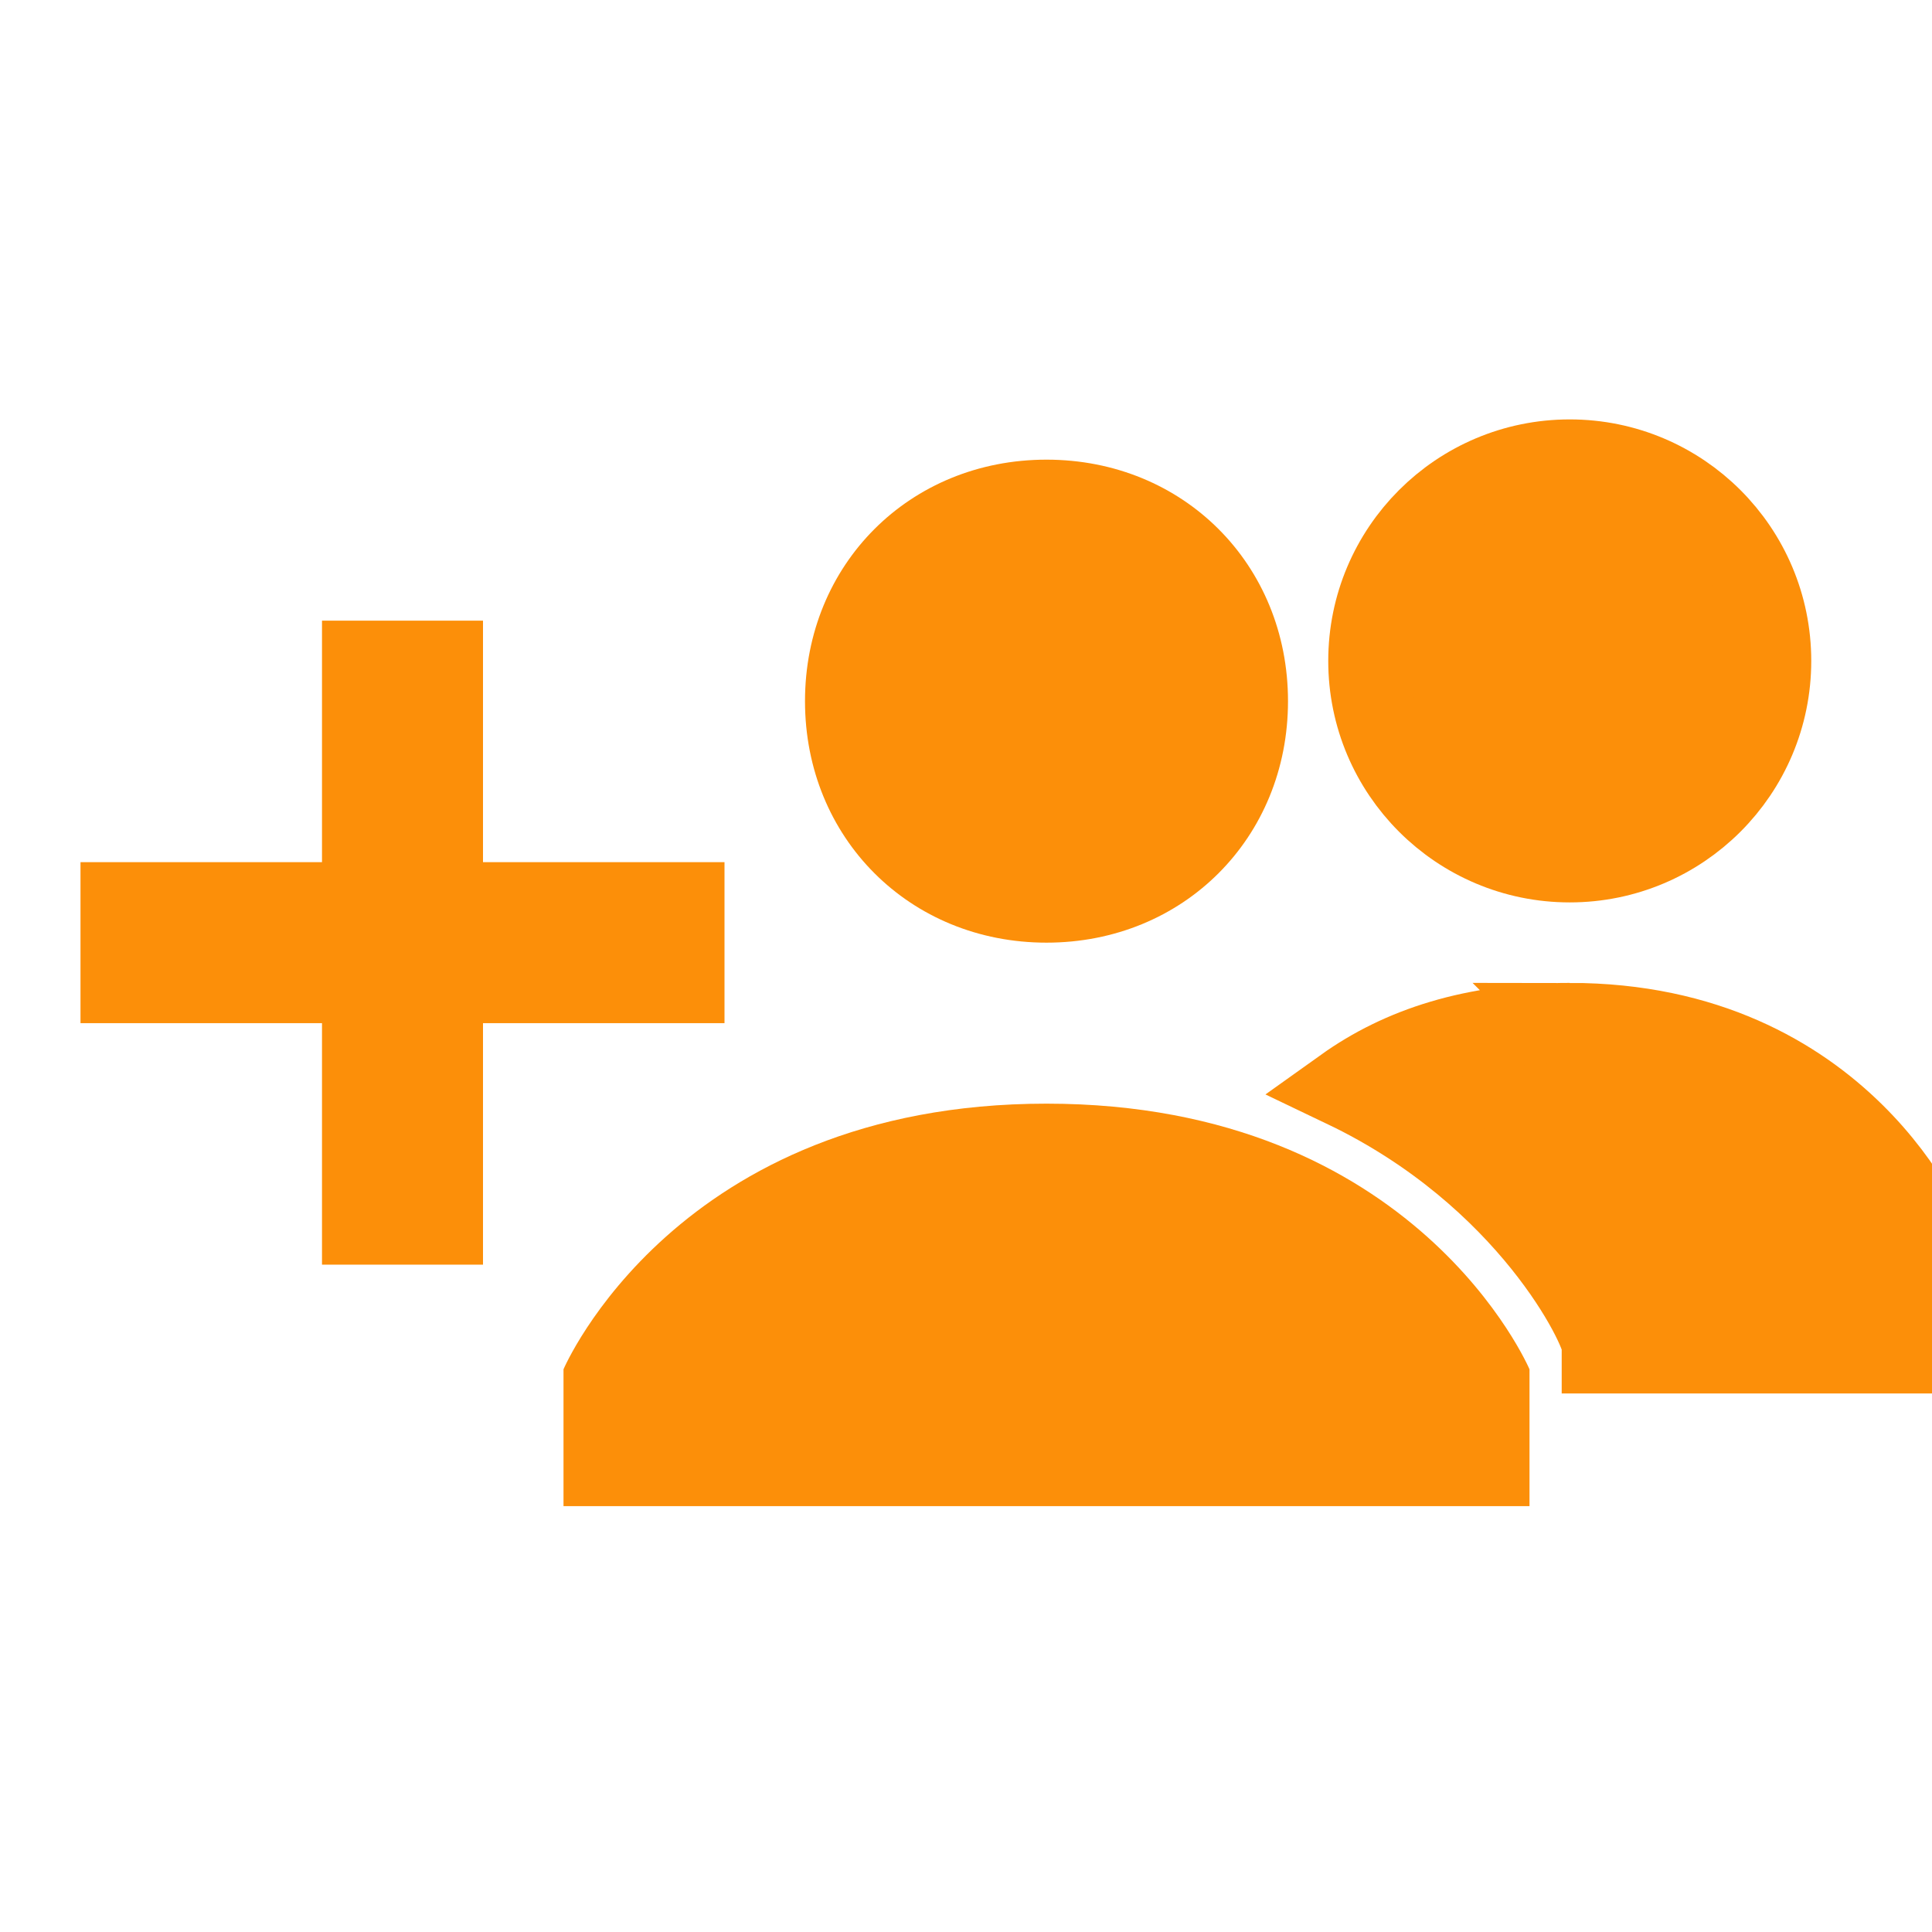 <svg width="24" height="24" xmlns="http://www.w3.org/2000/svg">

 <g>
  <title>background</title>
  <rect fill="none" id="canvas_background" height="26" width="26" y="-1" x="-1"/>
 </g>
 <g>
  <title>Layer 1</title>
  <g id="svg_1">
   <path fill="#fc8f09" id="svg_2" d="m10,8.71c0,-1.7 1.3,-3 3,-3s3,1.3 3,3c0,1.7 -1.3,3 -3,3s-3,-1.3 -3,-3zm3,5c-4.6,0 -6,3.3 -6,3.3l0,1.7l12,0l0,-1.7c0,0 -1.4,-3.3 -6,-3.3z"/>
  </g>
  <g id="svg_3">
   <g id="svg_4">
    <circle fill="#fc8f09" stroke="#fc8f09" id="svg_5" r="2.5" cy="8.21" cx="19.5"/>
   </g>
   <g id="svg_6">
    <path fill="#fc8f09" stroke="#fc8f09" id="svg_7" d="m19.5,12.71c-1.2,0 -2.1,0.3 -2.8,0.8c2.3,1.1 3.2,3 3.2,3.2l0,0.1l4.1,0l0,-1.3c0,-0.1 -1.1,-2.8 -4.5,-2.8z"/>
   </g>
  </g>
  <line id="svg_8" y2="15.71" y1="7.71" x2="5" x1="5" stroke-width="2" stroke-miterlimit="10" stroke="#fc8f09" fill="none"/>
  <line id="svg_9" y2="11.71" y1="11.71" x2="1" x1="9" stroke-width="2" stroke-miterlimit="10" stroke="#fc8f09" fill="none"/>
 </g>
</svg>
